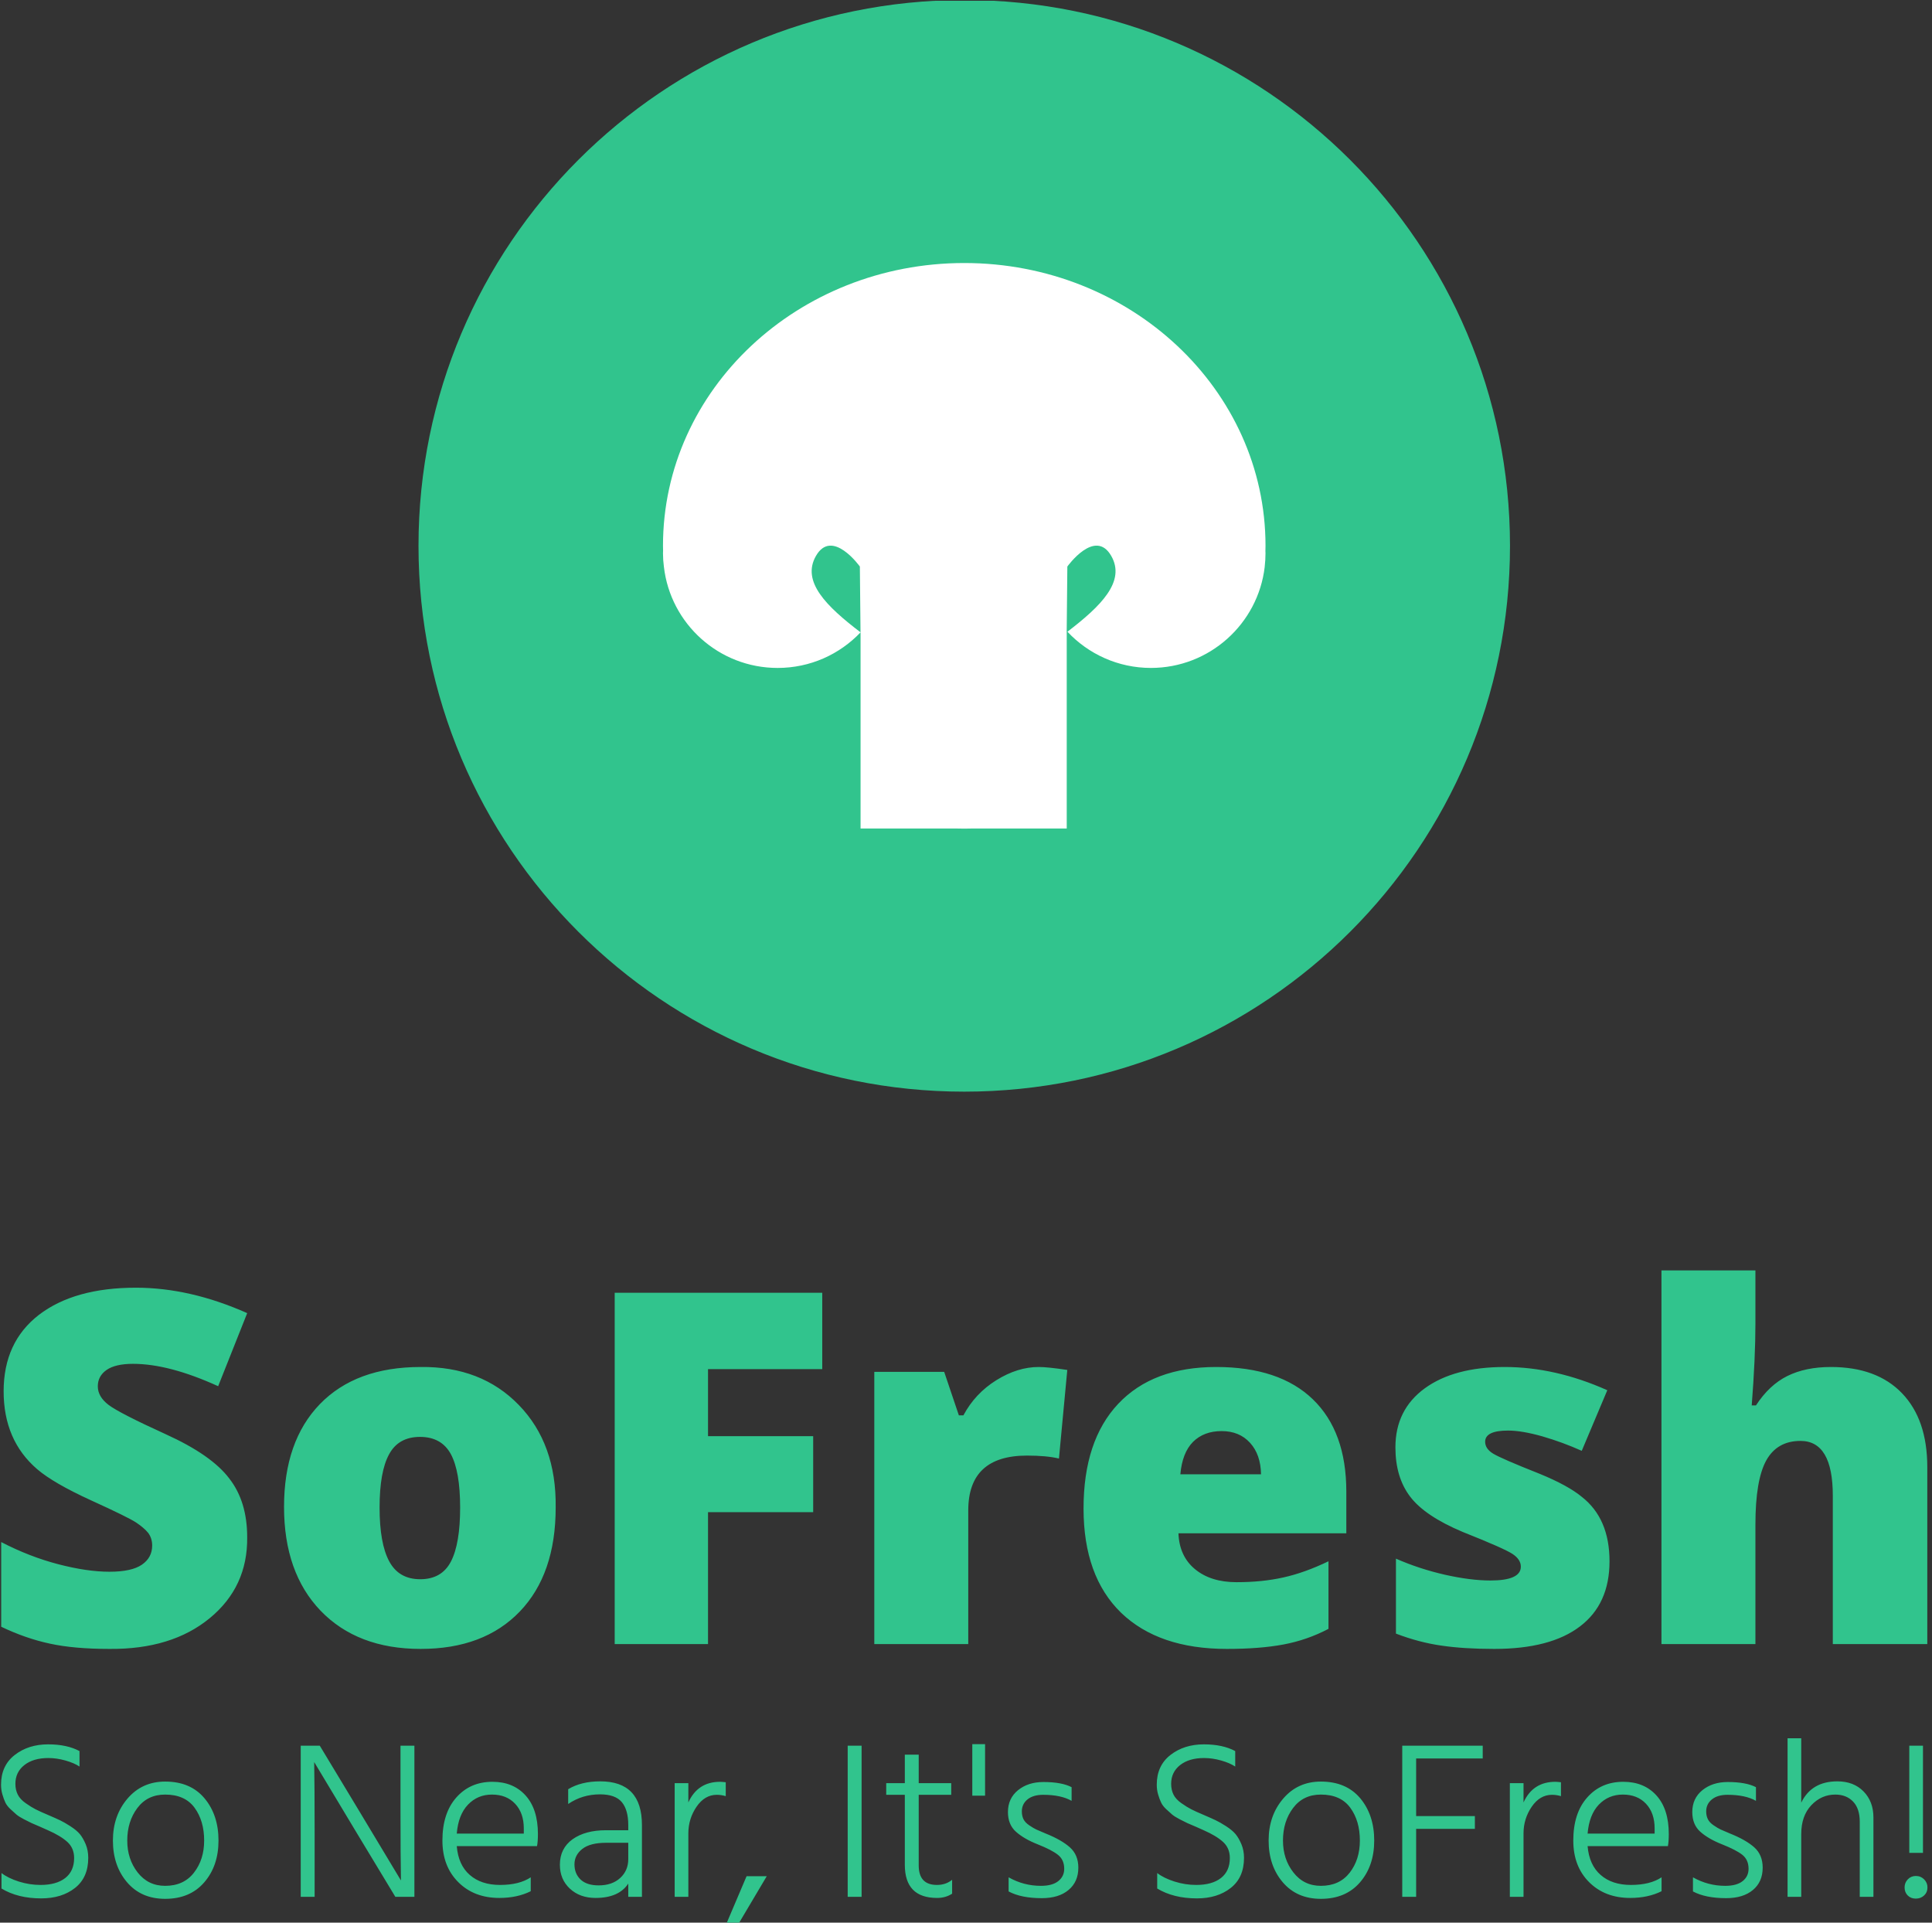 <svg xmlns="http://www.w3.org/2000/svg" version="1.1" xmlns:xlink="http://www.w3.org/1999/xlink" xmlns:svgjs="http://svgjs.dev/svgjs" width="1000" height="995" viewBox="0 0 1000 995"><rect x="0" y="0" width="1000" height="995" fill="#333333" stroke="none"/><g transform="matrix(1,0,0,1,-0.904,0.403)"><svg viewBox="0 0 248 247" data-background-color="#ffffff" preserveAspectRatio="xMidYMid meet" height="995" width="1000" xmlns="http://www.w3.org/2000/svg" xmlns:xlink="http://www.w3.org/1999/xlink"><g id="tight-bounds" transform="matrix(1,0,0,1,0.224,-0.1)"><svg viewBox="0 0 247.552 247.2" height="247.2" width="247.552"><g><svg viewBox="0 0 395.52 394.958" height="247.2" width="247.552"><g transform="matrix(1,0,0,1,0,260.761)"><svg viewBox="0 0 395.52 134.198" height="134.198" width="395.52"><g><svg viewBox="0 0 395.52 134.198" height="134.198" width="395.52"><g><svg viewBox="0 0 395.52 77.701" height="77.701" width="395.52"><g transform="matrix(1,0,0,1,0,0)"><svg width="395.52" viewBox="2.05 -35.39 182.44 35.851" height="77.701" data-palette-color="#31c48d"><path d="M2.05-1.64L2.05-9.66Q4.73-8.27 7.46-7.56 10.19-6.85 12.3-6.85 14.41-6.85 15.38-7.52 16.35-8.19 16.35-9.33L16.35-9.33Q16.35-10.01 15.98-10.52L15.98-10.52Q15.57-11.02 14.83-11.51 14.08-12.01 10.54-13.62 7-15.24 5.46-16.56L5.46-16.56Q2.28-19.29 2.28-23.94 2.28-28.59 5.61-31.17L5.61-31.17Q8.97-33.75 14.81-33.75L14.81-33.75Q19.94-33.75 25.35-31.34L25.35-31.34 22.6-24.42Q17.95-26.54 14.53-26.54L14.53-26.54Q12.87-26.54 12.03-25.96 11.2-25.38 11.2-24.41 11.2-23.43 12.22-22.65 13.25-21.87 17.62-19.88 21.99-17.9 23.66-15.67L23.66-15.67Q25.35-13.5 25.35-10.11L25.35-10.11Q25.4-5.41 21.8-2.45 18.2 0.51 12.31 0.46L12.31 0.46Q8.95 0.46 6.66-0.04 4.37-0.53 2.05-1.64L2.05-1.64ZM45.52-12.93Q45.52-16.35 44.64-17.99 43.75-19.62 41.72-19.62 39.68-19.62 38.79-17.97 37.89-16.33 37.89-12.93 37.89-9.53 38.8-7.84 39.71-6.14 41.74-6.14 43.78-6.14 44.65-7.82 45.52-9.5 45.52-12.93ZM54.57-12.94L54.57-12.94Q54.57-6.62 51.17-3.08 47.77 0.46 41.78 0.46 35.79 0.46 32.3-3.16L32.3-3.16Q28.84-6.77 28.84-12.99 28.84-19.21 32.23-22.72L32.23-22.72Q35.64-26.24 41.78-26.24L41.78-26.24Q47.52-26.31 51.08-22.64 54.65-18.96 54.57-12.94ZM78.96-12.49L69-12.49 69 0 60.16 0 60.16-33.27 79.82-33.27 79.82-26.04 69-26.04 69-19.69 78.96-19.69 78.96-12.49ZM100.32-26.24L100.32-26.24Q101.18-26.24 103.03-25.96L103.03-25.96 102.24-17.57Q101.08-17.85 99.21-17.85L99.21-17.85Q93.65-17.85 93.65-12.66L93.65-12.66 93.65 0 84.75 0 84.75-25.78 91.37-25.78 92.76-21.66 93.19-21.66Q94.3-23.74 96.31-24.99 98.32-26.24 100.32-26.24ZM121.38-16.08Q121.35-17.95 120.34-19.06 119.33-20.17 117.65-20.17 115.97-20.17 114.94-19.15 113.92-18.12 113.74-16.08L113.74-16.08 121.38-16.08ZM118.14 0.46L118.14 0.46Q111.69 0.46 108.13-2.96L108.13-2.96Q104.57-6.42 104.57-12.84 104.57-19.26 107.85-22.75 111.14-26.24 117.13-26.24 123.12-26.24 126.29-23.18 129.46-20.12 129.46-14.43L129.46-14.43 129.46-10.49 113.56-10.49Q113.64-8.32 115.13-7.09 116.62-5.86 119.06-5.86 121.5-5.86 123.5-6.31 125.5-6.75 127.77-7.84L127.77-7.84 127.77-1.44Q125.75-0.38 123.51 0.04 121.27 0.46 118.14 0.46ZM151.78-13.93L151.78-13.93Q154.39-11.88 154.39-7.84 154.39-3.79 151.59-1.67 148.8 0.46 143.47 0.46L143.47 0.46Q140.61 0.46 138.49 0.15 136.36-0.15 134.16-0.99L134.16-0.99 134.16-8.09Q136.34-7.13 138.78-6.57 141.22-6.02 143.11-6.02L143.11-6.02Q145.99-6.02 145.99-7.33L145.99-7.33Q145.99-8.01 145.21-8.53 144.43-9.05 140.48-10.62L140.48-10.62Q136.89-12.13 135.5-13.97 134.11-15.8 134.11-18.63L134.11-18.63Q134.11-22.19 136.89-24.22 139.67-26.24 144.46-26.24 149.25-26.24 154.18-24.04L154.18-24.04 151.76-18.3Q149.96-19.11 148.03-19.67 146.09-20.22 144.78-20.22L144.78-20.22Q142.61-20.22 142.61-19.16L142.61-19.16Q142.61-18.5 143.36-18.04 144.12-17.57 147.76-16.13L147.76-16.13Q150.47-15.02 151.78-13.93ZM184.49-16.76L184.49 0 175.54 0 175.54-14.05Q175.54-19.24 172.48-19.24L172.48-19.24Q170.26-19.24 169.23-17.38 168.21-15.52 168.21-11.32L168.21-11.32 168.21 0 159.31 0 159.31-35.39 168.21-35.39 168.21-30.36Q168.21-27.12 167.86-22.6L167.86-22.6 168.26-22.6Q169.52-24.54 171.24-25.39 172.96-26.24 175.36-26.24L175.36-26.24Q179.71-26.24 182.1-23.75 184.49-21.26 184.49-16.76L184.49-16.76Z" opacity="1" transform="matrix(1,0,0,1,0,0)" fill="#31c48d" class="undefined-text-0" data-fill-palette-color="primary" id="text-0"></path></svg></g></svg></g><g transform="matrix(1,0,0,1,0,96.045)"><svg viewBox="0 0 395.52 38.153" height="38.153" width="395.52"><g transform="matrix(1,0,0,1,0,0)"><svg width="395.52" viewBox="3.65 -35.35 429.65 41.45" height="38.153" data-palette-color="#31c48d"><path d="M21.15-32.5L21.15-32.5 21.15-29.05Q19.95-29.85 18-30.4 16.05-30.95 14.2-30.95L14.2-30.95Q10.85-30.95 8.85-29.38 6.85-27.8 6.85-25.2L6.85-25.2Q6.85-23.85 7.38-22.8 7.9-21.75 9.15-20.88 10.4-20 11.33-19.53 12.25-19.05 14.15-18.25L14.15-18.25Q15.9-17.5 16.8-17.07 17.7-16.65 19.1-15.75 20.5-14.85 21.23-13.98 21.95-13.1 22.53-11.73 23.1-10.35 23.1-8.7L23.1-8.7Q23.1-4.3 20.15-1.98 17.2 0.35 12.6 0.35L12.6 0.35Q7.4 0.35 3.75-1.85L3.75-1.85 3.75-5.3Q5.25-4.15 7.63-3.4 10-2.65 12.45-2.65L12.45-2.65Q16-2.65 17.98-4.2 19.95-5.75 19.95-8.65L19.95-8.65Q19.95-10.85 18.45-12.23 16.95-13.6 14.1-14.85L14.1-14.85Q13.7-15.05 12.35-15.63 11-16.2 10.45-16.45 9.9-16.7 8.75-17.3 7.6-17.9 7.08-18.35 6.55-18.8 5.75-19.55 4.95-20.3 4.6-21.05 4.25-21.8 3.95-22.83 3.65-23.85 3.65-25L3.65-25Q3.65-29.25 6.7-31.63 9.75-34 14.15-34L14.15-34Q18.35-34 21.15-32.5ZM40.25 0.45L40.25 0.45Q34.9 0.45 31.75-3.25 28.6-6.95 28.6-12.55L28.6-12.55Q28.6-18.1 31.85-21.9 35.1-25.7 40.25-25.7L40.25-25.7Q45.9-25.7 49.02-21.98 52.15-18.25 52.15-12.55L52.15-12.55Q52.15-6.9 48.97-3.23 45.8 0.45 40.25 0.45ZM40.25-22.8L40.25-22.8Q36.3-22.8 34.05-19.8 31.8-16.8 31.8-12.55L31.8-12.55Q31.8-8.4 34.12-5.43 36.45-2.45 40.25-2.45L40.25-2.45Q44.4-2.45 46.67-5.38 48.95-8.3 48.95-12.55L48.95-12.55Q48.95-16.95 46.8-19.88 44.65-22.8 40.25-22.8ZM73.59 0L70.49 0 70.49-33.7 74.74-33.7 83.34-19.45 92.84-3.65Q92.74-8.85 92.74-19.4L92.74-19.4 92.74-33.7 95.84-33.7 95.84 0 91.59 0 83.04-14.15 73.49-30.05Q73.59-24.65 73.59-14.25L73.59-14.25 73.59 0ZM105.29-14.1L120.24-14.1 120.24-15.25Q120.24-18.7 118.31-20.75 116.39-22.8 113.14-22.8L113.14-22.8Q109.94-22.8 107.79-20.55 105.64-18.3 105.29-14.1L105.29-14.1ZM121.79-4.35L121.79-4.35 121.79-1.25Q118.79 0.25 114.79 0.25L114.79 0.25Q109.14 0.25 105.62-3.28 102.09-6.8 102.09-12.55L102.09-12.55Q102.09-18.65 105.19-22.15 108.29-25.65 113.24-25.65L113.24-25.65Q117.89-25.65 120.64-22.6 123.39-19.55 123.39-14L123.39-14Q123.39-12.3 123.19-11.3L123.19-11.3 105.29-11.3Q105.64-7.1 108.19-4.88 110.74-2.65 114.94-2.65L114.94-2.65Q119.24-2.65 121.79-4.35ZM143.54-8.4L143.54-12.05 138.59-12.05Q135.04-12.05 133.29-10.68 131.54-9.3 131.54-7.25L131.54-7.25Q131.54-5.15 132.91-3.85 134.29-2.55 136.94-2.55L136.94-2.55Q139.94-2.55 141.74-4.2 143.54-5.85 143.54-8.4L143.54-8.4ZM130.14-20.7L130.14-20.7 130.14-24Q133.04-25.75 137.29-25.75L137.29-25.75Q146.59-25.75 146.59-16L146.59-16 146.59 0 143.54 0 143.54-2.95Q141.44 0.25 136.24 0.25L136.24 0.25Q132.74 0.25 130.51-1.83 128.29-3.9 128.29-7.15L128.29-7.15Q128.29-10.8 131.11-12.83 133.94-14.85 138.59-14.85L138.59-14.85 143.54-14.85 143.54-16Q143.54-19.4 142.09-21.13 140.64-22.85 137.24-22.85L137.24-22.85Q133.29-22.85 130.14-20.7ZM153.89-25.35L156.94-25.35 156.94-21.05Q159.03-25.65 164.03-25.65L164.03-25.65Q164.39-25.65 165.28-25.55L165.28-25.55 165.28-22.45Q164.28-22.75 163.28-22.75L163.28-22.75Q160.59-22.75 158.76-20.08 156.94-17.4 156.94-14.15L156.94-14.15 156.94 0 153.89 0 153.89-25.35ZM168.08 6.1L165.38 6.1 169.93-4.6 174.43-4.6 168.08 6.1ZM195.58 0L192.48 0 192.48-33.7 195.58-33.7 195.58 0ZM215.57-22.75L208.32-22.75 208.32-7Q208.32-2.65 212.38-2.65L212.38-2.65Q214.38-2.65 215.77-3.8L215.77-3.8 215.77-0.7Q214.32 0.25 212.42 0.25L212.42 0.25Q205.22 0.25 205.22-7.15L205.22-7.15 205.22-22.75 201.07-22.75 201.07-25.35 205.22-25.35 205.22-31.7 208.32-31.7 208.32-25.35 215.57-25.35 215.57-22.75ZM223.12-22.55L220.27-22.55 220.27-34.05 223.12-34.05 223.12-22.55ZM242.42-24.45L242.42-24.45 242.42-21.4Q240.07-22.75 236.07-22.75L236.07-22.75Q233.87-22.75 232.59-21.73 231.32-20.7 231.32-19.05L231.32-19.05Q231.32-18.05 231.69-17.3 232.07-16.55 232.99-15.93 233.92-15.3 234.57-15 235.22-14.7 236.67-14.1L236.67-14.1Q240.17-12.7 242.04-11.03 243.92-9.35 243.92-6.5L243.92-6.5Q243.92-3.35 241.74-1.53 239.57 0.3 235.77 0.3L235.77 0.3Q231.17 0.3 228.37-1.2L228.37-1.2 228.37-4.35Q231.72-2.45 235.57-2.45L235.57-2.45Q238.12-2.45 239.44-3.5 240.77-4.55 240.77-6.25L240.77-6.25Q240.77-8.25 239.39-9.35 238.02-10.45 234.87-11.7L234.87-11.7Q231.82-12.9 230.02-14.5 228.22-16.1 228.22-18.9L228.22-18.9Q228.22-21.95 230.47-23.78 232.72-25.6 236.12-25.6L236.12-25.6Q240.22-25.6 242.42-24.45ZM278.91-32.5L278.91-32.5 278.91-29.05Q277.71-29.85 275.76-30.4 273.81-30.95 271.96-30.95L271.96-30.95Q268.62-30.95 266.62-29.38 264.62-27.8 264.62-25.2L264.62-25.2Q264.62-23.85 265.14-22.8 265.66-21.75 266.91-20.88 268.16-20 269.09-19.53 270.01-19.05 271.91-18.25L271.91-18.25Q273.66-17.5 274.56-17.07 275.46-16.65 276.87-15.75 278.26-14.85 278.99-13.98 279.71-13.1 280.29-11.73 280.87-10.35 280.87-8.7L280.87-8.7Q280.87-4.3 277.91-1.98 274.96 0.35 270.37 0.35L270.37 0.35Q265.16 0.35 261.51-1.85L261.51-1.85 261.51-5.3Q263.01-4.15 265.39-3.4 267.76-2.65 270.21-2.65L270.21-2.65Q273.76-2.65 275.74-4.2 277.71-5.75 277.71-8.65L277.71-8.65Q277.71-10.85 276.21-12.23 274.71-13.6 271.87-14.85L271.87-14.85Q271.46-15.05 270.12-15.63 268.76-16.2 268.21-16.45 267.66-16.7 266.51-17.3 265.37-17.9 264.84-18.35 264.31-18.8 263.51-19.55 262.71-20.3 262.37-21.05 262.01-21.8 261.71-22.83 261.41-23.85 261.41-25L261.41-25Q261.41-29.25 264.46-31.63 267.51-34 271.91-34L271.91-34Q276.12-34 278.91-32.5ZM298.01 0.45L298.01 0.45Q292.66 0.45 289.51-3.25 286.36-6.95 286.36-12.55L286.36-12.55Q286.36-18.1 289.61-21.9 292.86-25.7 298.01-25.7L298.01-25.7Q303.66-25.7 306.79-21.98 309.91-18.25 309.91-12.55L309.91-12.55Q309.91-6.9 306.74-3.23 303.56 0.45 298.01 0.45ZM298.01-22.8L298.01-22.8Q294.06-22.8 291.81-19.8 289.56-16.8 289.56-12.55L289.56-12.55Q289.56-8.4 291.89-5.43 294.21-2.45 298.01-2.45L298.01-2.45Q302.16-2.45 304.44-5.38 306.71-8.3 306.71-12.55L306.71-12.55Q306.71-16.95 304.56-19.88 302.41-22.8 298.01-22.8ZM334.11-33.7L334.11-30.85 319.26-30.85 319.26-18 332.36-18 332.36-15.15 319.26-15.15 319.26 0 316.16 0 316.16-33.7 334.11-33.7ZM340.16-25.35L343.21-25.35 343.21-21.05Q345.31-25.65 350.31-25.65L350.31-25.65Q350.66-25.65 351.56-25.55L351.56-25.55 351.56-22.45Q350.56-22.75 349.56-22.75L349.56-22.75Q346.86-22.75 345.03-20.08 343.21-17.4 343.21-14.15L343.21-14.15 343.21 0 340.16 0 340.16-25.35ZM357.5-14.1L372.45-14.1 372.45-15.25Q372.45-18.7 370.53-20.75 368.61-22.8 365.36-22.8L365.36-22.8Q362.16-22.8 360-20.55 357.86-18.3 357.5-14.1L357.5-14.1ZM374-4.35L374-4.35 374-1.25Q371 0.25 367 0.25L367 0.25Q361.36 0.25 357.83-3.28 354.31-6.8 354.31-12.55L354.31-12.55Q354.31-18.65 357.41-22.15 360.5-25.65 365.45-25.65L365.45-25.65Q370.11-25.65 372.86-22.6 375.61-19.55 375.61-14L375.61-14Q375.61-12.3 375.41-11.3L375.41-11.3 357.5-11.3Q357.86-7.1 360.41-4.88 362.95-2.65 367.16-2.65L367.16-2.65Q371.45-2.65 374-4.35ZM395.05-24.45L395.05-24.45 395.05-21.4Q392.7-22.75 388.7-22.75L388.7-22.75Q386.5-22.75 385.23-21.73 383.95-20.7 383.95-19.05L383.95-19.05Q383.95-18.05 384.33-17.3 384.7-16.55 385.63-15.93 386.55-15.3 387.2-15 387.85-14.7 389.3-14.1L389.3-14.1Q392.8-12.7 394.68-11.03 396.55-9.35 396.55-6.5L396.55-6.5Q396.55-3.35 394.38-1.53 392.2 0.3 388.4 0.3L388.4 0.3Q383.8 0.3 381-1.2L381-1.2 381-4.35Q384.35-2.45 388.2-2.45L388.2-2.45Q390.75-2.45 392.08-3.5 393.4-4.55 393.4-6.25L393.4-6.25Q393.4-8.25 392.03-9.35 390.65-10.45 387.5-11.7L387.5-11.7Q384.45-12.9 382.65-14.5 380.85-16.1 380.85-18.9L380.85-18.9Q380.85-21.95 383.1-23.78 385.35-25.6 388.75-25.6L388.75-25.6Q392.85-25.6 395.05-24.45ZM402.1-35.35L405.15-35.35 405.15-21Q407.45-25.75 413.2-25.75L413.2-25.75Q416.85-25.75 419.05-23.5 421.25-21.25 421.25-17.7L421.25-17.7 421.25 0 418.2 0 418.2-16.75Q418.2-19.7 416.7-21.25 415.2-22.8 412.75-22.8L412.75-22.8Q409.65-22.8 407.4-20.43 405.15-18.05 405.15-14L405.15-14 405.15 0 402.1 0 402.1-35.35ZM432.3-9.8L429.25-9.8 429.25-33.7 432.3-33.7 432.3-9.8ZM428.2-2.1L428.2-2.1Q428.2-3.15 428.92-3.9 429.65-4.65 430.7-4.65L430.7-4.65Q431.8-4.65 432.55-3.9 433.3-3.15 433.3-2.1L433.3-2.1Q433.3-1 432.55-0.3 431.8 0.4 430.7 0.4 429.6 0.4 428.9-0.3 428.2-1 428.2-2.1Z" opacity="1" transform="matrix(1,0,0,1,0,0)" fill="#31c48d" class="undefined-text-1" data-fill-palette-color="secondary" id="text-1"></path></svg></g></svg></g></svg></g></svg></g><g transform="matrix(1,0,0,1,85.723,0)"><svg viewBox="0 0 224.074 224.074" height="224.074" width="224.074"><g><svg></svg></g><g id="icon-0"><svg viewBox="0 0 224.074 224.074" height="224.074" width="224.074"><g><path d="M0 112.037c0-61.876 50.161-112.037 112.037-112.037 61.876 0 112.037 50.161 112.037 112.037 0 61.876-50.161 112.037-112.037 112.037-61.876 0-112.037-50.161-112.037-112.037zM112.037 217.067c58.006 0 105.03-47.023 105.03-105.03 0-58.006-47.023-105.03-105.03-105.03-58.006 0-105.03 47.023-105.03 105.03 0 58.006 47.023 105.03 105.03 105.03z" data-fill-palette-color="accent" fill="#31c48d" stroke="transparent"></path><ellipse rx="110.917" ry="110.917" cx="112.037" cy="112.037" fill="#31c48d" stroke="transparent" stroke-width="0" fill-opacity="1" data-fill-palette-color="accent"></ellipse></g><g transform="matrix(1,0,0,1,50.191,53.988)"><svg viewBox="0 0 123.692 116.098" height="116.098" width="123.692"><g><svg xmlns="http://www.w3.org/2000/svg" xmlns:xlink="http://www.w3.org/1999/xlink" version="1.1" x="0" y="0" viewBox="9.459 11.949 81.08 76.102" enable-background="new 0 0 100 100" xml:space="preserve" height="116.098" width="123.692" class="icon-a-0" data-fill-palette-color="quaternary" id="a-0"><g fill="#ffffff" data-fill-palette-color="quaternary"><path d="M90.527 50.653c0.012-0.216 0.012-0.445 0.012-0.661 0-21.01-18.15-38.043-40.539-38.043-22.389 0-40.541 17.033-40.541 38.043 0 0.216 0 0.445 0.013 0.661C9.46 50.762 9.46 50.883 9.46 51.004c0 0.609 0.041 1.215 0.121 1.809 0.878 7.668 7.396 13.617 15.304 13.617 4.4 0 8.354-1.836 11.161-4.789v26.396h13.009c0.311 0 0.635 0.014 0.945 0.014 0.324 0 0.633-0.014 0.957-0.014h12.833V61.633c-0.002 0-0.004 0.002-0.006 0.004l0.088-8.85c0 0 3.73-5.223 5.906-1.432 1.973 3.434-1.371 6.744-5.893 10.203l0 0c2.807 2.996 6.816 4.871 11.229 4.871 7.895 0 14.412-5.936 15.316-13.588v-0.029c0.068-0.594 0.107-1.199 0.107-1.809 0-0.108 0-0.203-0.012-0.309V50.653zM30.045 51.355c2.176-3.791 5.907 1.432 5.907 1.432l0.088 8.85C31.466 58.15 28.058 54.816 30.045 51.355z" fill="#ffffff" data-fill-palette-color="quaternary"></path></g></svg></g></svg></g></svg></g></svg></g><g></g></svg></g><defs></defs></svg><rect width="247.552" height="247.2" fill="none" stroke="none" visibility="hidden"></rect></g></svg></g></svg>